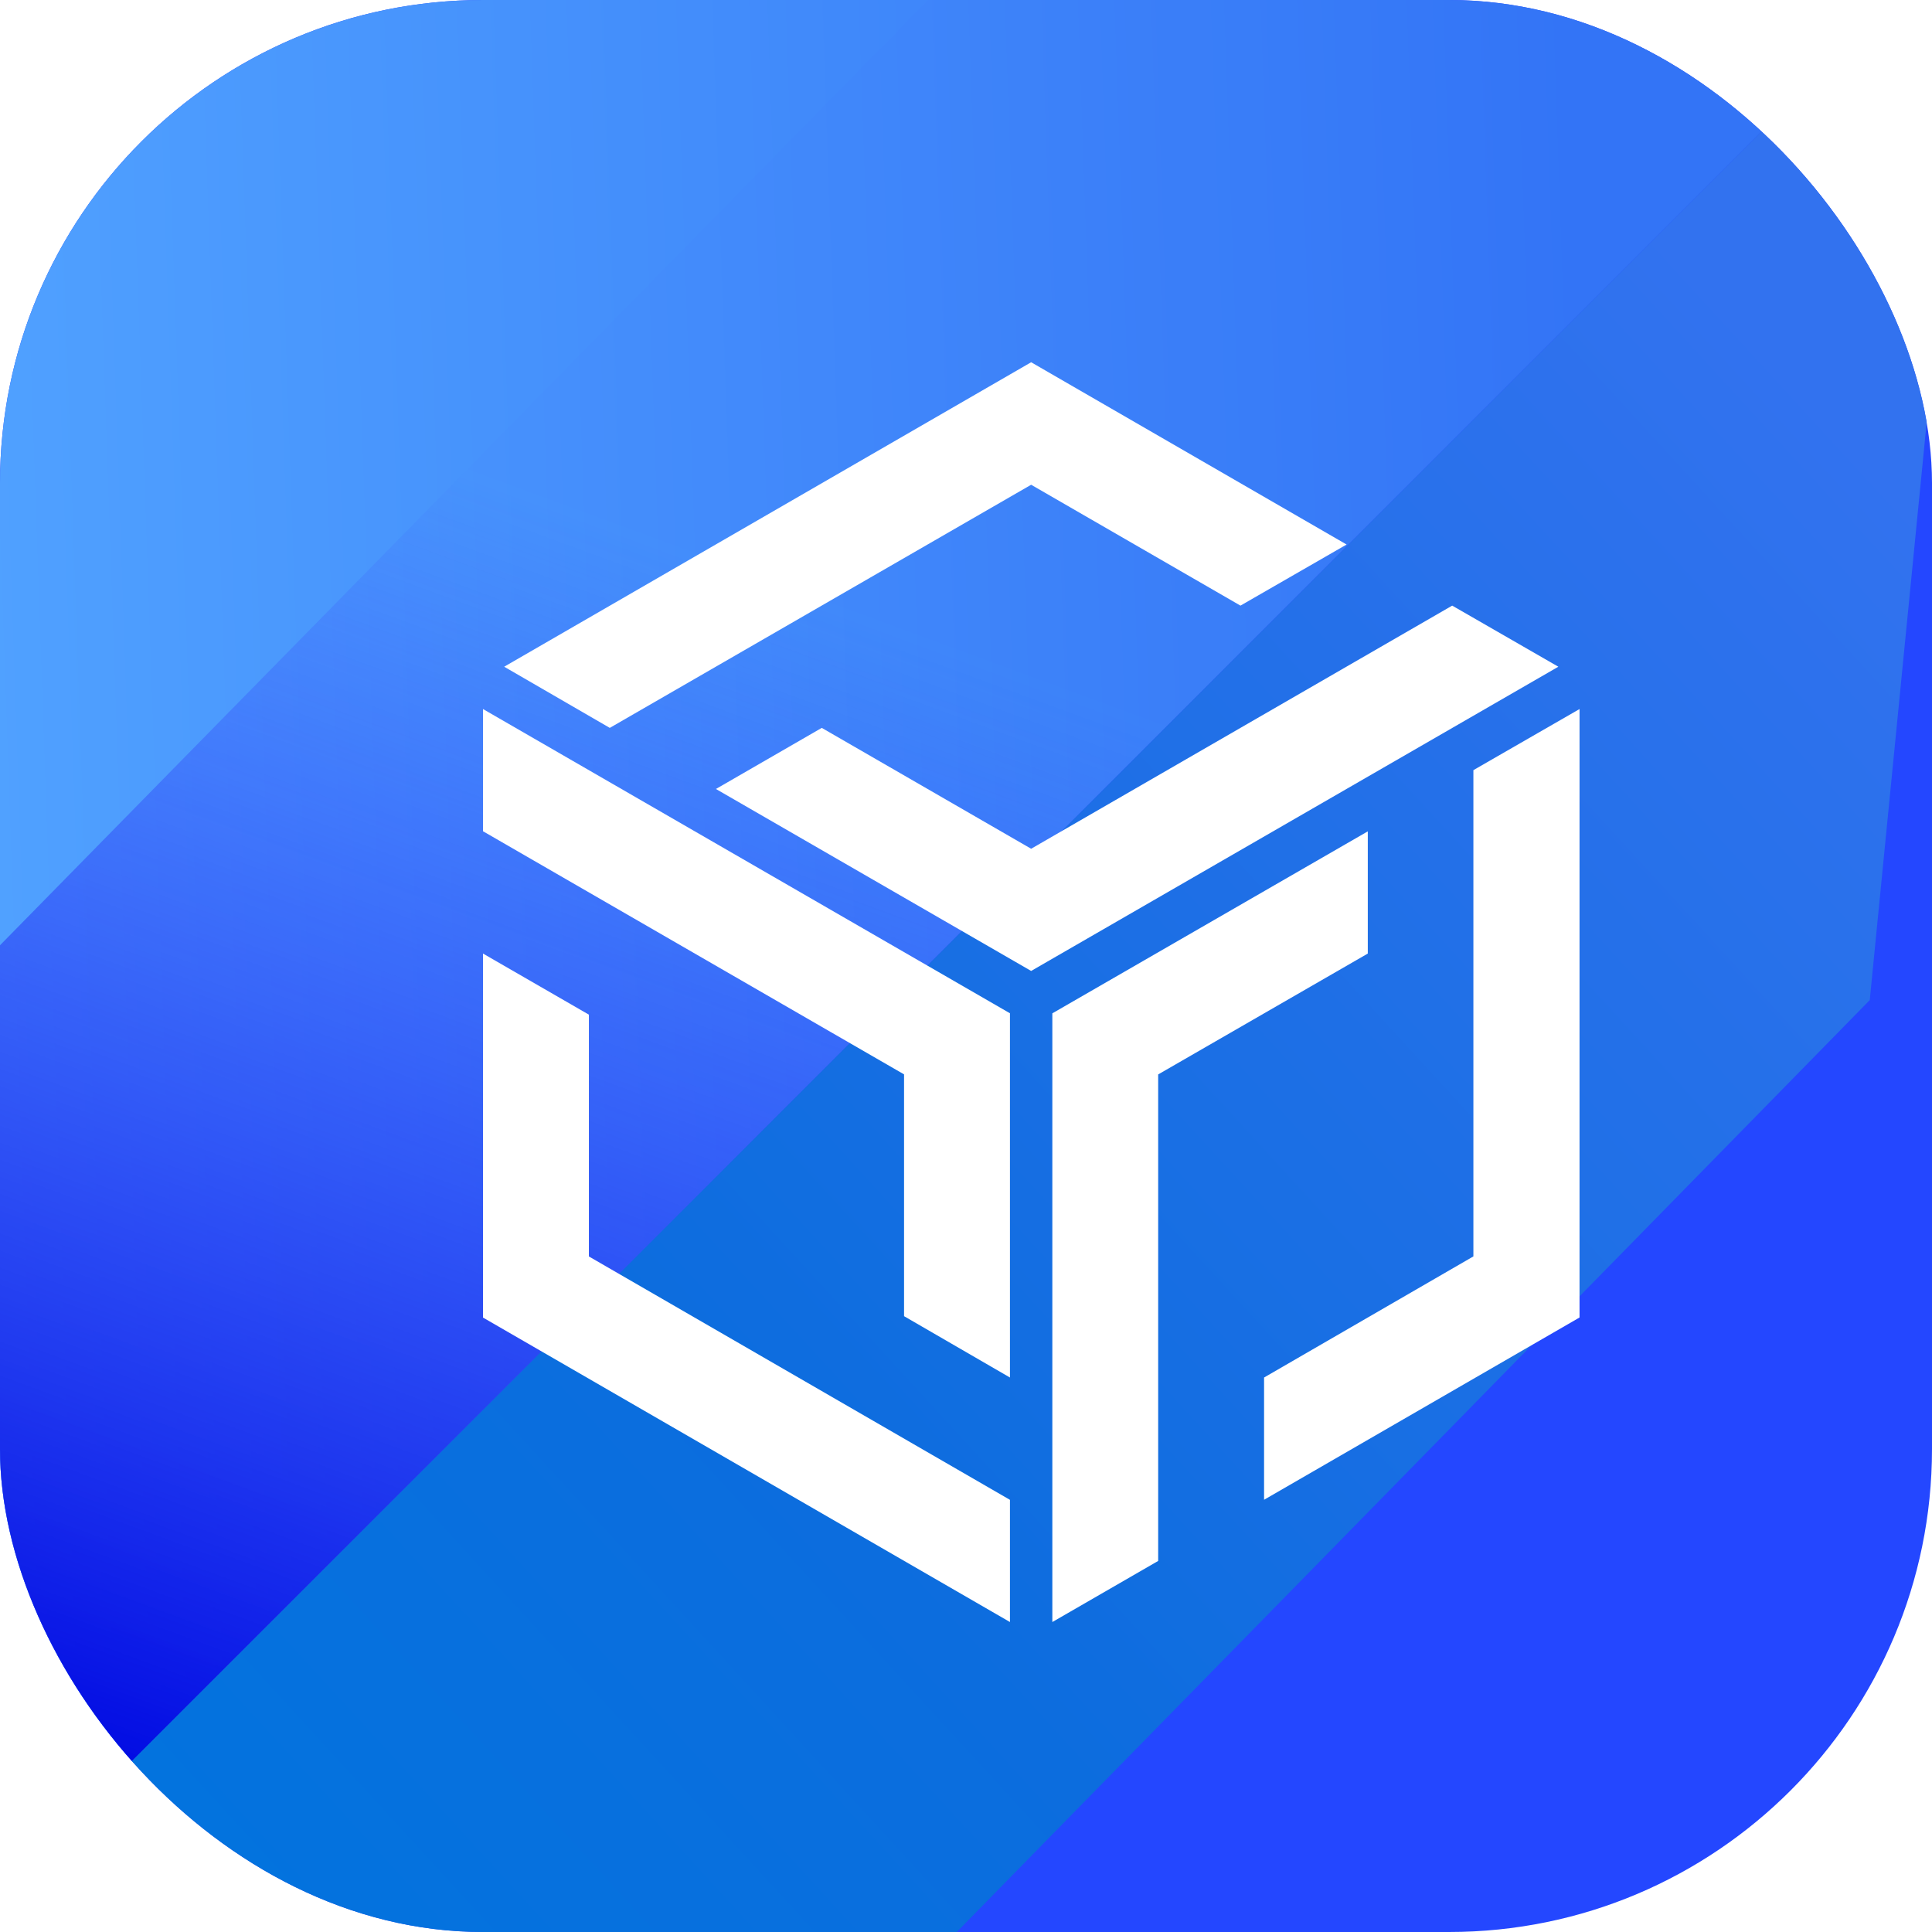 <svg width="32" height="32" viewBox="0 0 32 32" fill="none" xmlns="http://www.w3.org/2000/svg">
<g clip-path="url(#clip0_36_1440)">
<rect width="32" height="32" rx="8" fill="#2447FF"/>
<path fill-rule="evenodd" clip-rule="evenodd" d="M-3.975 28.667L-1.392 32.746L36 -4.646L-5 -2.376L-3.975 28.667Z" fill="url(#paint0_linear_36_1440)"/>
<path fill-rule="evenodd" clip-rule="evenodd" d="M-2.48 33.835L32.737 -1.382L18.596 -3.285L-3.296 19.014L-2.48 33.835Z" fill="url(#paint1_linear_36_1440)"/>
<path fill-rule="evenodd" clip-rule="evenodd" d="M30.969 16.565L11.253 36.689L-2.48 33.834L32.737 -1.383L30.969 16.565Z" fill="url(#paint2_linear_36_1440)"/>
<g filter="url(#filter0_d_36_1440)">
<path d="M16.079 7.029L19.546 9.031L21.304 8.019L16.079 5L7.351 10.043L9.1 11.056L16.079 7.029Z" fill="white"/>
<path d="M23.053 9.031L16.079 13.058L12.611 11.056L10.858 12.068L16.079 15.082L24.811 10.043L23.053 9.031Z" fill="white"/>
<path d="M8.754 15.806L7 14.794V20.823L15.728 25.866V23.842L8.754 19.811V15.806Z" fill="white"/>
<path d="M7 12.768L13.974 16.795V20.8L15.728 21.816V15.783L7 10.744V12.768Z" fill="white"/>
<path d="M21.655 14.794V12.77L16.43 15.784V25.866L18.183 24.854V16.796L21.655 14.794Z" fill="white"/>
<path d="M23.404 11.756V19.81L19.937 21.816V23.841L25.162 20.822V10.744L23.404 11.756Z" fill="white"/>
</g>
</g>
<defs>
<filter id="filter0_d_36_1440" x="7" y="5" width="19.162" height="21.866" filterUnits="userSpaceOnUse" color-interpolation-filters="sRGB">
<feFlood flood-opacity="0" result="BackgroundImageFix"/>
<feColorMatrix in="SourceAlpha" type="matrix" values="0 0 0 0 0 0 0 0 0 0 0 0 0 0 0 0 0 0 127 0" result="hardAlpha"/>
<feOffset dx="1" dy="1"/>
<feComposite in2="hardAlpha" operator="out"/>
<feColorMatrix type="matrix" values="0 0 0 0 0 0 0 0 0 0 0 0 0 0 0 0 0 0 0.25 0"/>
<feBlend mode="normal" in2="BackgroundImageFix" result="effect1_dropShadow_36_1440"/>
<feBlend mode="normal" in="SourceGraphic" in2="effect1_dropShadow_36_1440" result="shape"/>
</filter>
<linearGradient id="paint0_linear_36_1440" x1="25.758" y1="-7.669" x2="-0.841" y2="-6.748" gradientUnits="userSpaceOnUse">
<stop stop-color="#3375F6"/>
<stop offset="1" stop-color="#50A1FF"/>
</linearGradient>
<linearGradient id="paint1_linear_36_1440" x1="-1.629" y1="4.313" x2="-9.325" y2="25.235" gradientUnits="userSpaceOnUse">
<stop stop-color="#3430FF" stop-opacity="0.01"/>
<stop offset="1" stop-color="#010AE2"/>
</linearGradient>
<linearGradient id="paint2_linear_36_1440" x1="16.495" y1="-8.267" x2="-11.653" y2="17.546" gradientUnits="userSpaceOnUse">
<stop stop-color="#3272EF"/>
<stop offset="0.643" stop-color="#0C6DDE"/>
<stop offset="1" stop-color="#0174DE"/>
</linearGradient>
<clipPath id="clip0_36_1440">
<rect width="32" height="32" rx="8" fill="white"/>
</clipPath>
</defs>
</svg>
